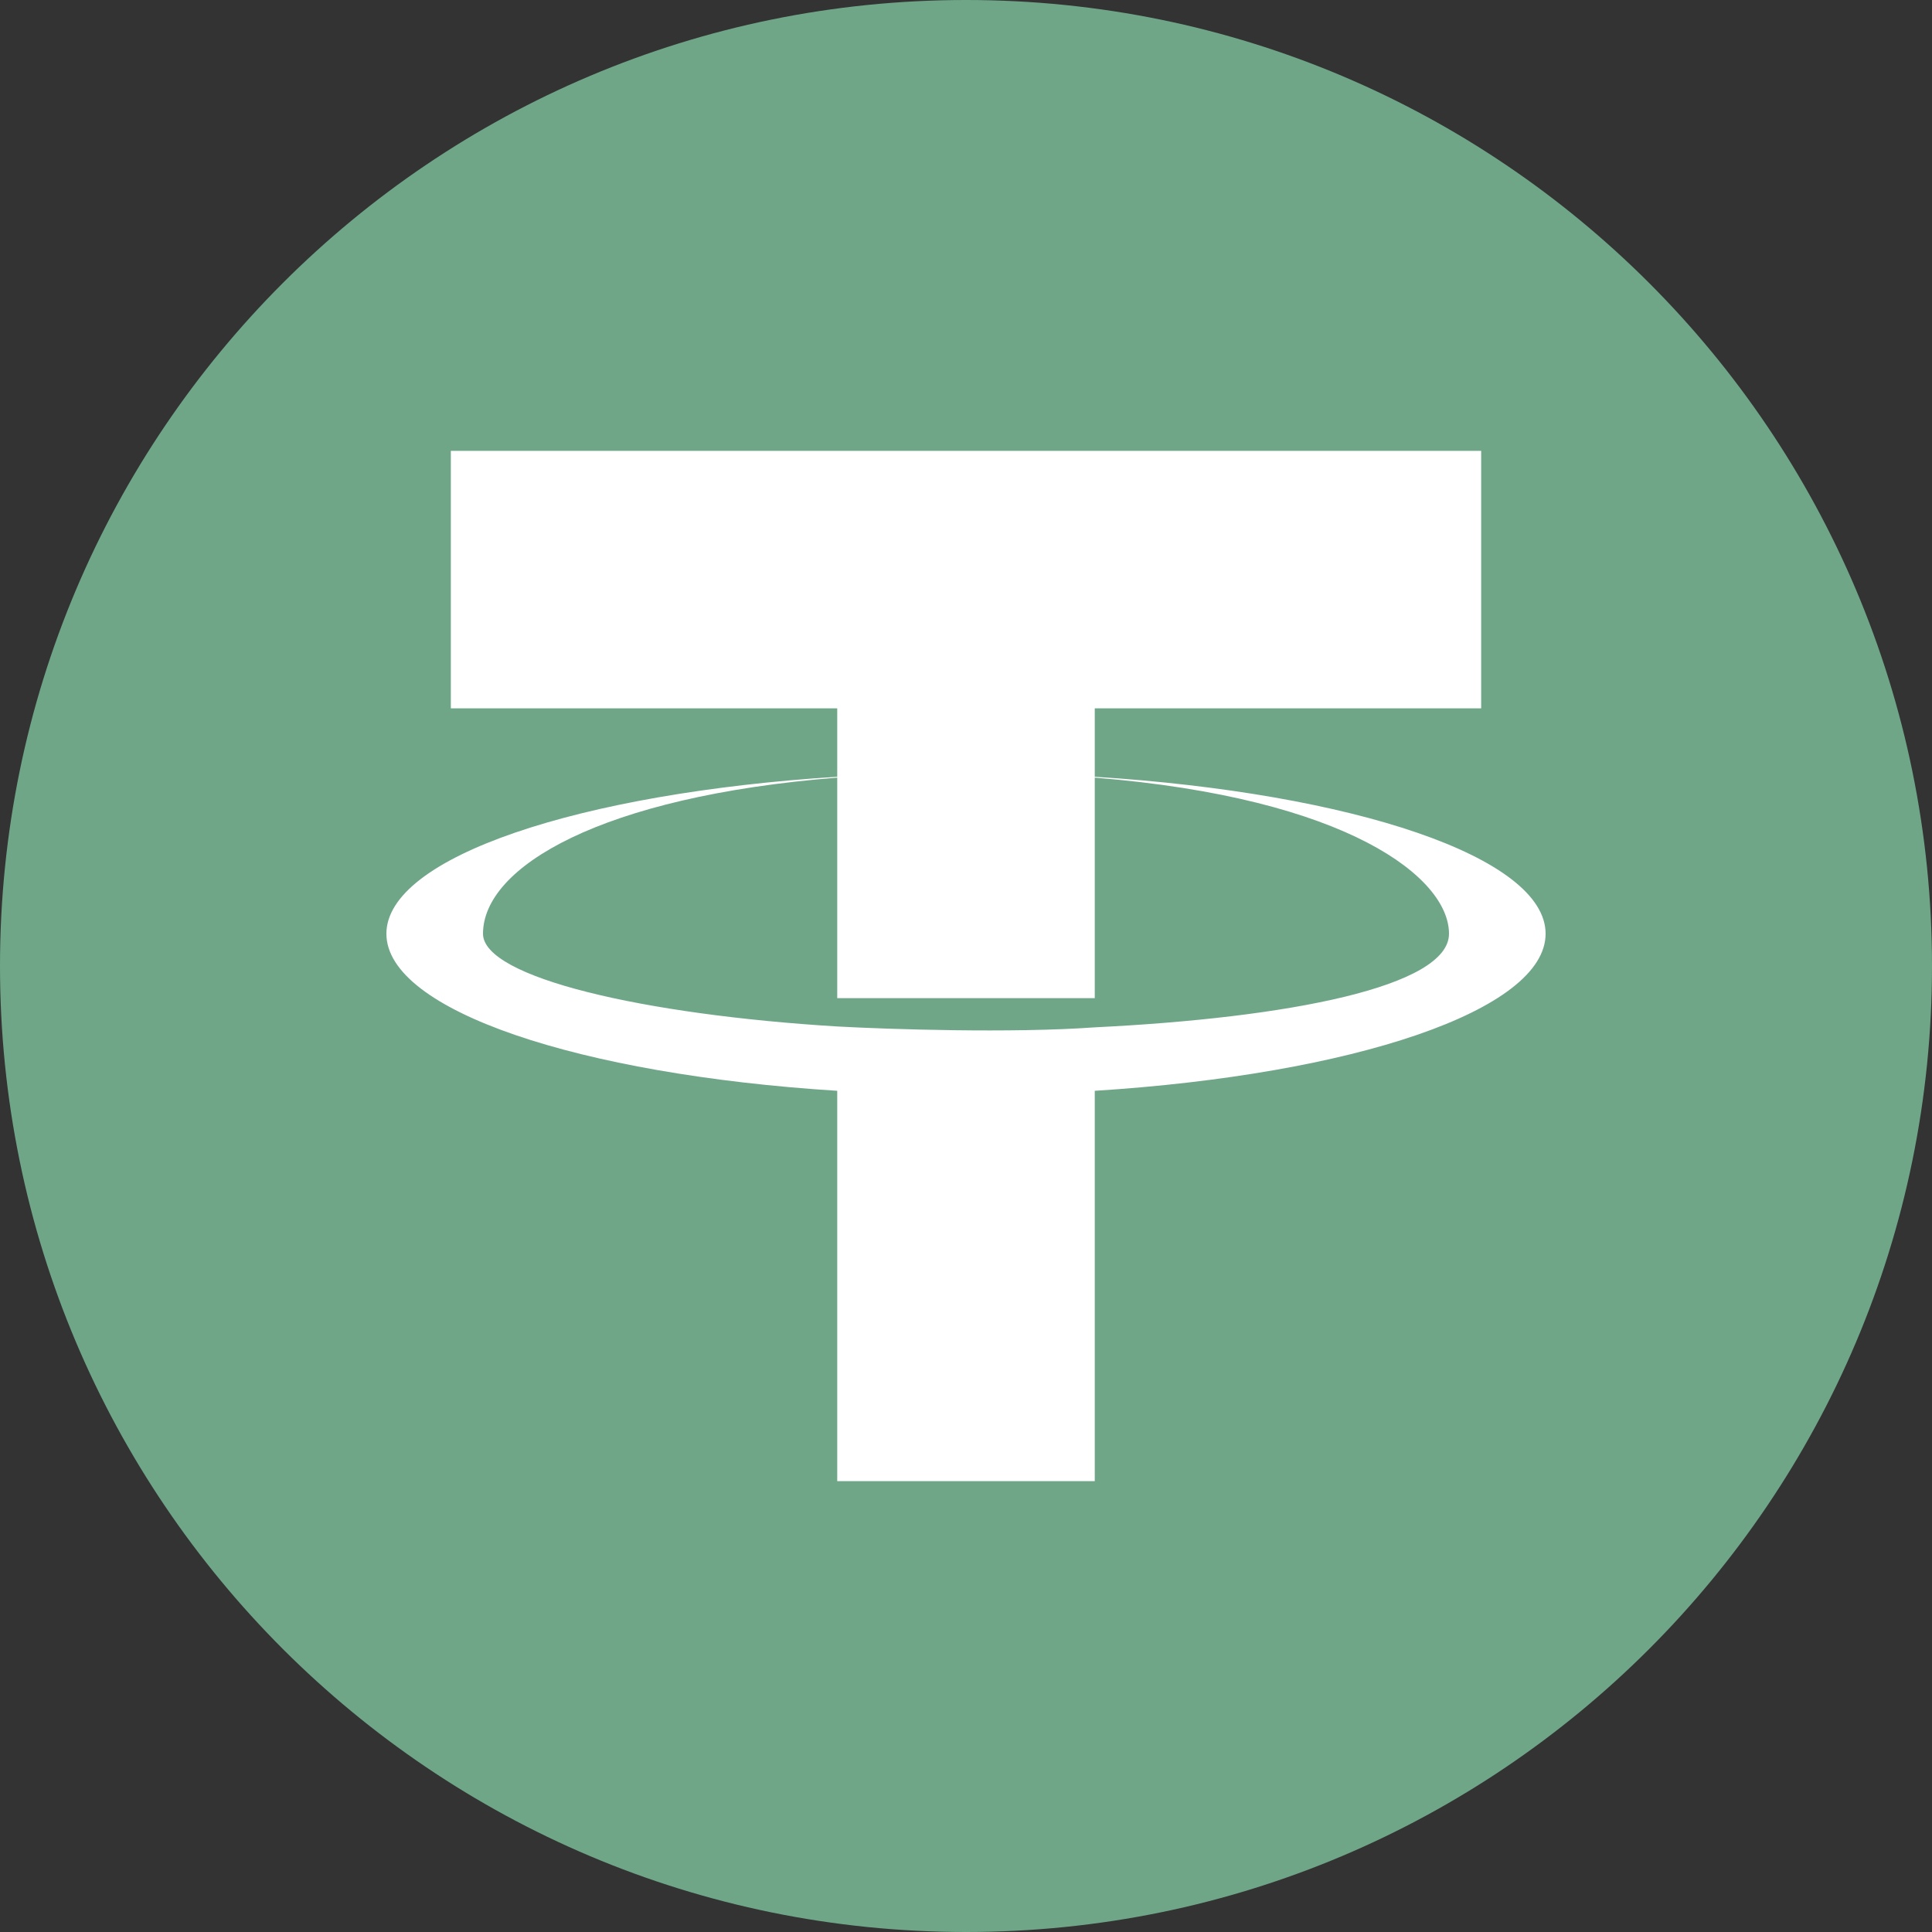 <svg width="20" height="20" viewBox="0 0 20 20" fill="none" xmlns="http://www.w3.org/2000/svg">
<rect x="0" y="0" width="20" height="20" fill="#333333" stroke="none"/>
<path d="M0 10C0 4.477 4.477 0 10 0C15.523 0 20 4.477 20 10C20 15.523 15.523 20 10 20C4.477 20 0 15.523 0 10Z" fill="#6FA688"/>
<path fill-rule="evenodd" clip-rule="evenodd" d="M15.333 4.667H4.667V7.333H8.667V8.041C5.995 8.21 4 8.873 4 9.666C4 10.46 5.995 11.123 8.667 11.292V15.333H11.333V11.292C14.005 11.123 16 10.46 16 9.666C16 8.873 14.005 8.21 11.333 8.041V7.333H15.333V4.667ZM5 9.666C5 8.974 6.222 8.245 8.667 8.05V10.333H11.333V8.05C13.959 8.262 15 9.089 15 9.666C15 10.214 13.334 10.537 11.333 10.635C10.472 10.697 9.197 10.655 8.667 10.626C6.666 10.504 5 10.12 5 9.666Z" fill="white"/>
</svg>
